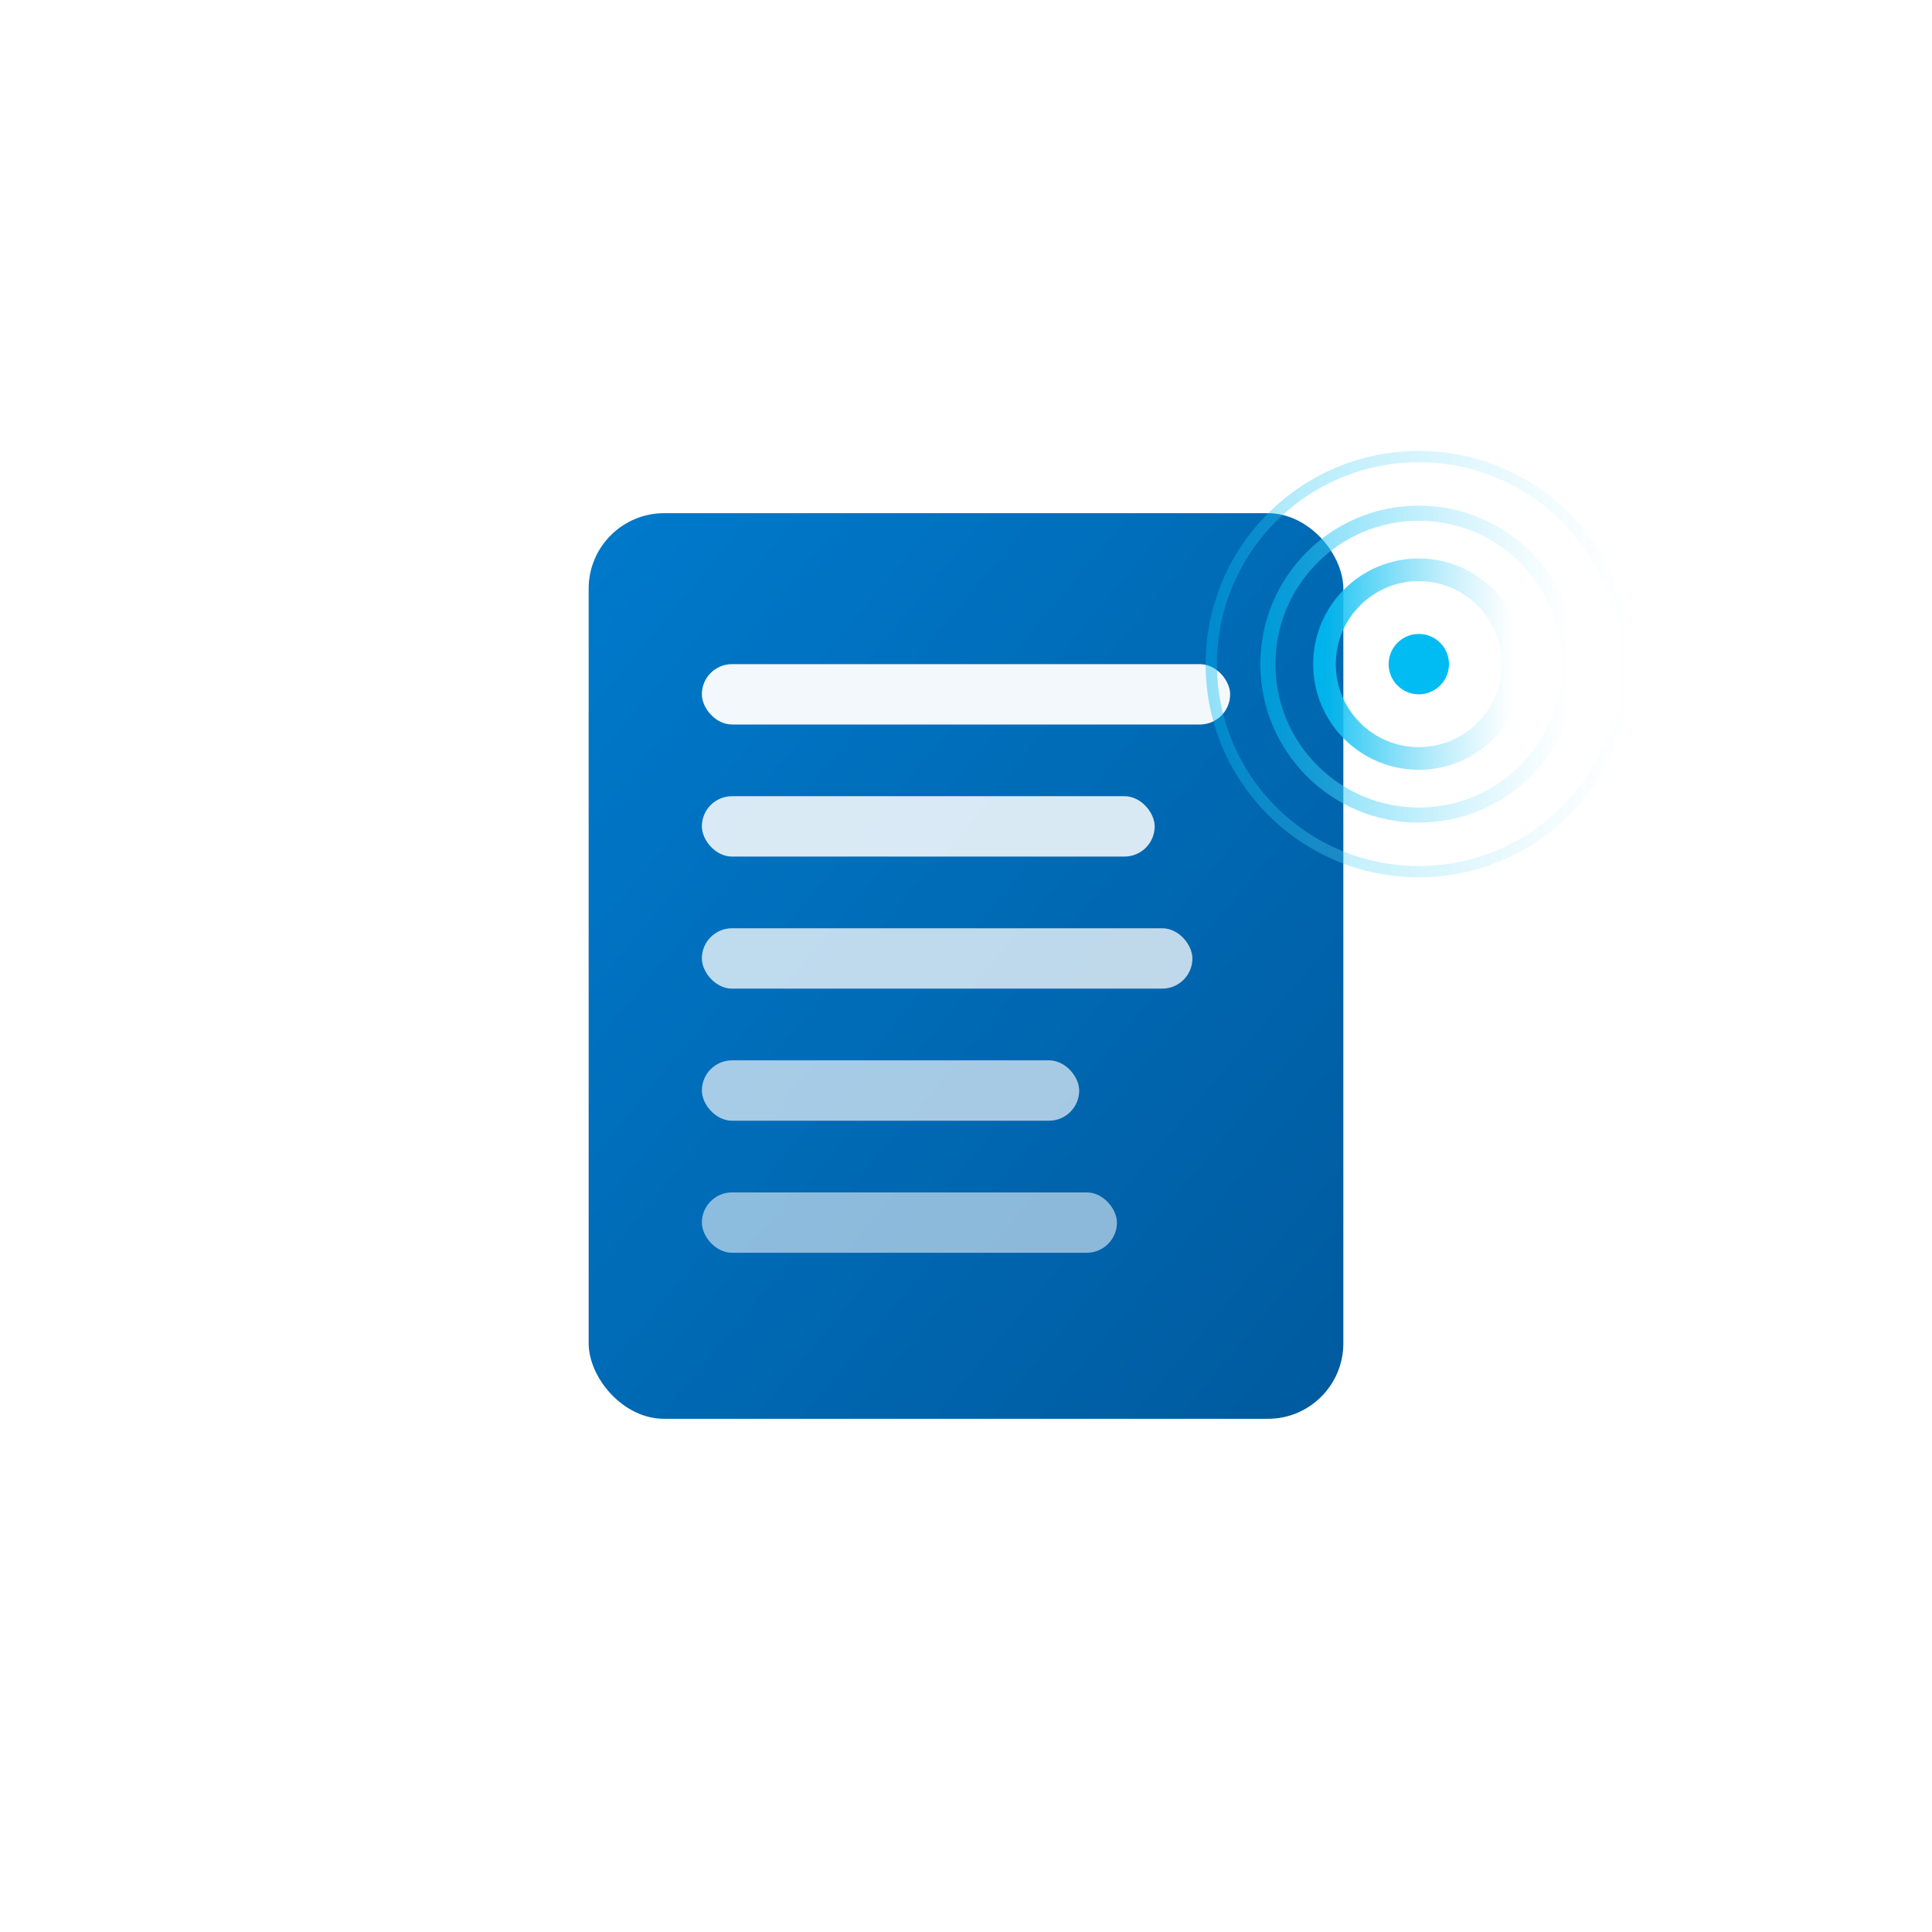 <svg xmlns="http://www.w3.org/2000/svg" viewBox="0 0 512 512" width="512" height="512">
  <defs>
    <!-- VS Code 蓝色渐变 -->
    <linearGradient id="docGradient" x1="0%" y1="0%" x2="100%" y2="100%">
      <stop offset="0%" style="stop-color:#007ACC;stop-opacity:1" />
      <stop offset="100%" style="stop-color:#005A9E;stop-opacity:1" />
    </linearGradient>
    
    <!-- 声波渐变 -->
    <linearGradient id="waveGradient" x1="0%" y1="50%" x2="100%" y2="50%">
      <stop offset="0%" style="stop-color:#00BCF2;stop-opacity:1" />
      <stop offset="100%" style="stop-color:#FFFFFF;stop-opacity:0.6" />
    </linearGradient>
    
    <filter id="shadow" x="-30%" y="-30%" width="160%" height="160%">
      <feDropShadow dx="0" dy="8" stdDeviation="16" flood-color="#000" flood-opacity="0.2"/>
    </filter>
  </defs>
  
  <!-- 组合A：大文档为主，声波环绕 -->
  <g transform="translate(256, 256)">
    
    <!-- 元素1: 大尺寸文档 (主要元素) -->
    <rect x="-100" y="-120" width="200" height="240" rx="20" 
          fill="url(#docGradient)" 
          filter="url(#shadow)"/>
    
    <!-- 文档内容 - 更粗的线条增强识别度 -->
    <rect x="-70" y="-80" width="140" height="16" rx="8" fill="#ffffff" opacity="0.95"/>
    <rect x="-70" y="-45" width="120" height="16" rx="8" fill="#ffffff" opacity="0.85"/>
    <rect x="-70" y="-10" width="130" height="16" rx="8" fill="#ffffff" opacity="0.75"/>
    <rect x="-70" y="25" width="100" height="16" rx="8" fill="#ffffff" opacity="0.65"/>
    <rect x="-70" y="60" width="110" height="16" rx="8" fill="#ffffff" opacity="0.55"/>
    
    <!-- 元素2: 紧凑声波圆环 (辅助元素，右上角) -->
    <g transform="translate(120, -80)">
      <!-- 声波中心点 -->
      <circle cx="0" cy="0" r="8" fill="#00BCF2"/>
      
      <!-- 三层紧密声波 -->
      <circle cx="0" cy="0" r="25" stroke="url(#waveGradient)" stroke-width="6" fill="none" opacity="0.9"/>
      <circle cx="0" cy="0" r="40" stroke="url(#waveGradient)" stroke-width="4" fill="none" opacity="0.6"/>
      <circle cx="0" cy="0" r="55" stroke="url(#waveGradient)" stroke-width="3" fill="none" opacity="0.4"/>
    </g>
    
  </g>
</svg>
